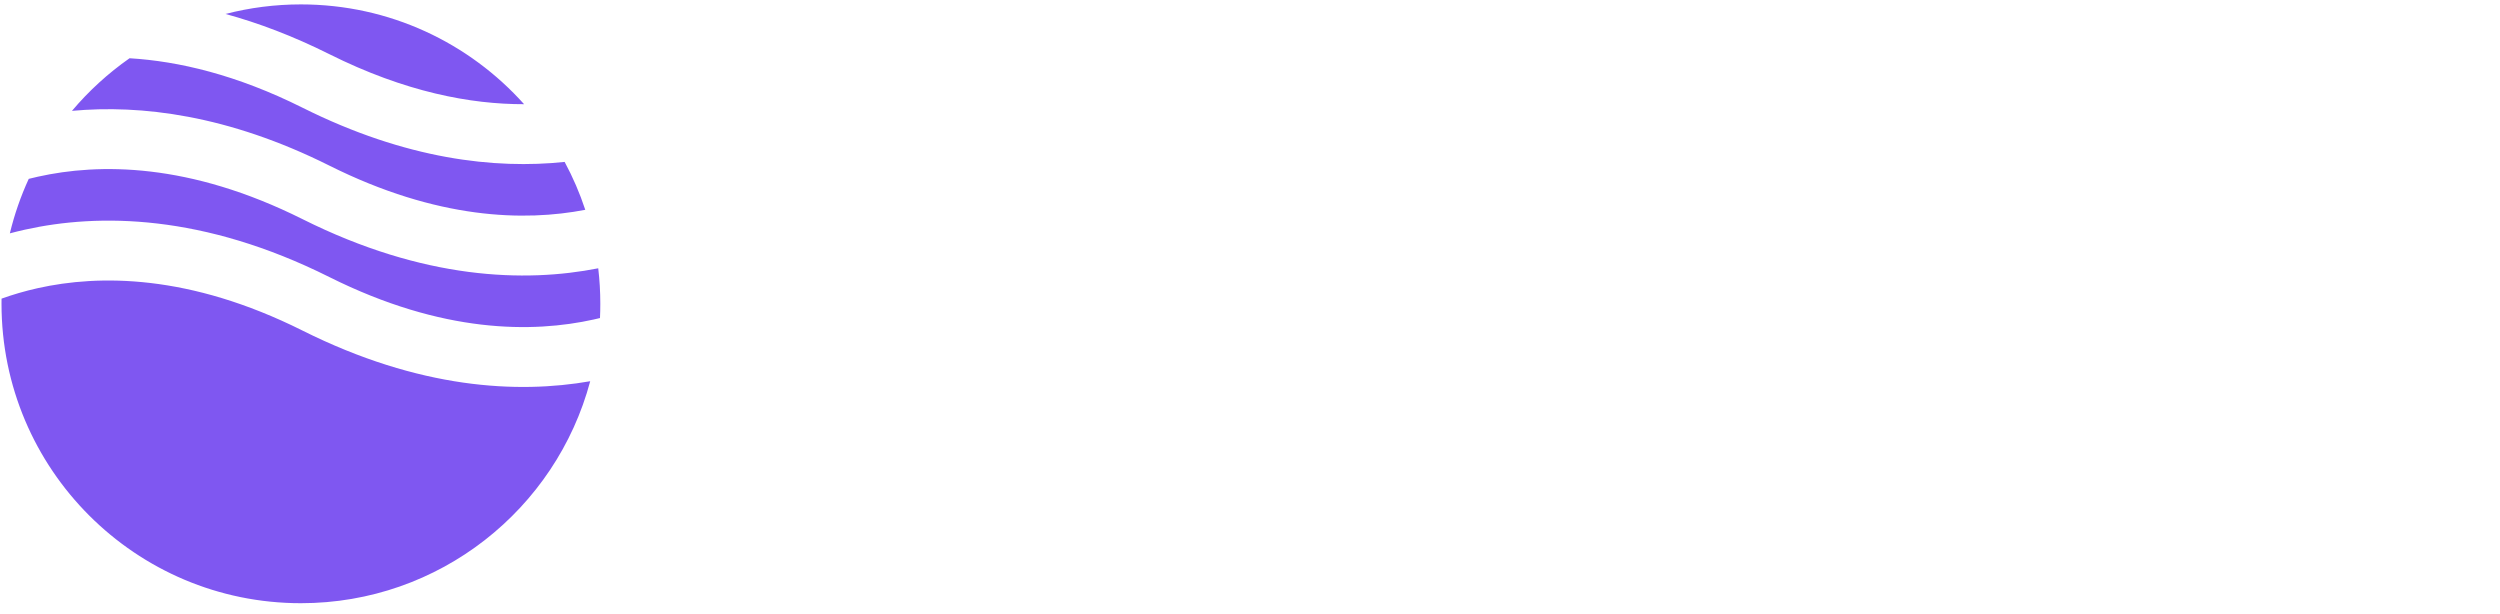 <svg
  width="167"
  height="41"
  viewBox="0 0 167 41"
  fill="none"
  xmlns="http://www.w3.org/2000/svg"
>
  <path
    fillRule="evenodd"
    clipRule="evenodd"
    d="M8.654 3.891C7.224 4.892 5.93 6.075 4.807 7.406C9.396 6.98 15.227 7.676 21.996 11.06C29.224 14.675 35.045 14.797 39.096 14.015C38.729 12.902 38.266 11.833 37.718 10.816C33.08 11.305 27.135 10.658 20.207 7.194C15.807 4.994 11.929 4.088 8.654 3.891ZM35.009 6.96C31.347 2.869 26.025 0.294 20.101 0.294C18.362 0.294 16.674 0.516 15.065 0.933C17.244 1.528 19.559 2.398 21.996 3.616C27.068 6.152 31.448 6.969 35.009 6.96ZM39.962 17.922C35.068 18.888 28.31 18.69 20.207 14.638C12.631 10.85 6.602 10.898 2.535 11.802C2.325 11.848 2.12 11.897 1.92 11.948C1.388 13.106 0.963 14.324 0.658 15.588C0.984 15.501 1.32 15.418 1.668 15.341C6.601 14.245 13.572 14.293 21.996 18.505C29.572 22.293 35.601 22.245 39.668 21.341C39.807 21.31 39.944 21.278 40.079 21.245C40.094 20.93 40.101 20.613 40.101 20.294C40.101 19.491 40.054 18.7 39.962 17.922ZM39.426 25.466C34.58 26.313 28.018 25.988 20.207 22.082C12.631 18.295 6.602 18.342 2.535 19.246C1.633 19.447 0.821 19.691 0.104 19.949C0.102 20.063 0.101 20.178 0.101 20.294C0.101 31.339 9.056 40.294 20.101 40.294C29.358 40.294 37.147 34.005 39.426 25.466Z"
    fill="#7F57F1"
  />
</svg>
